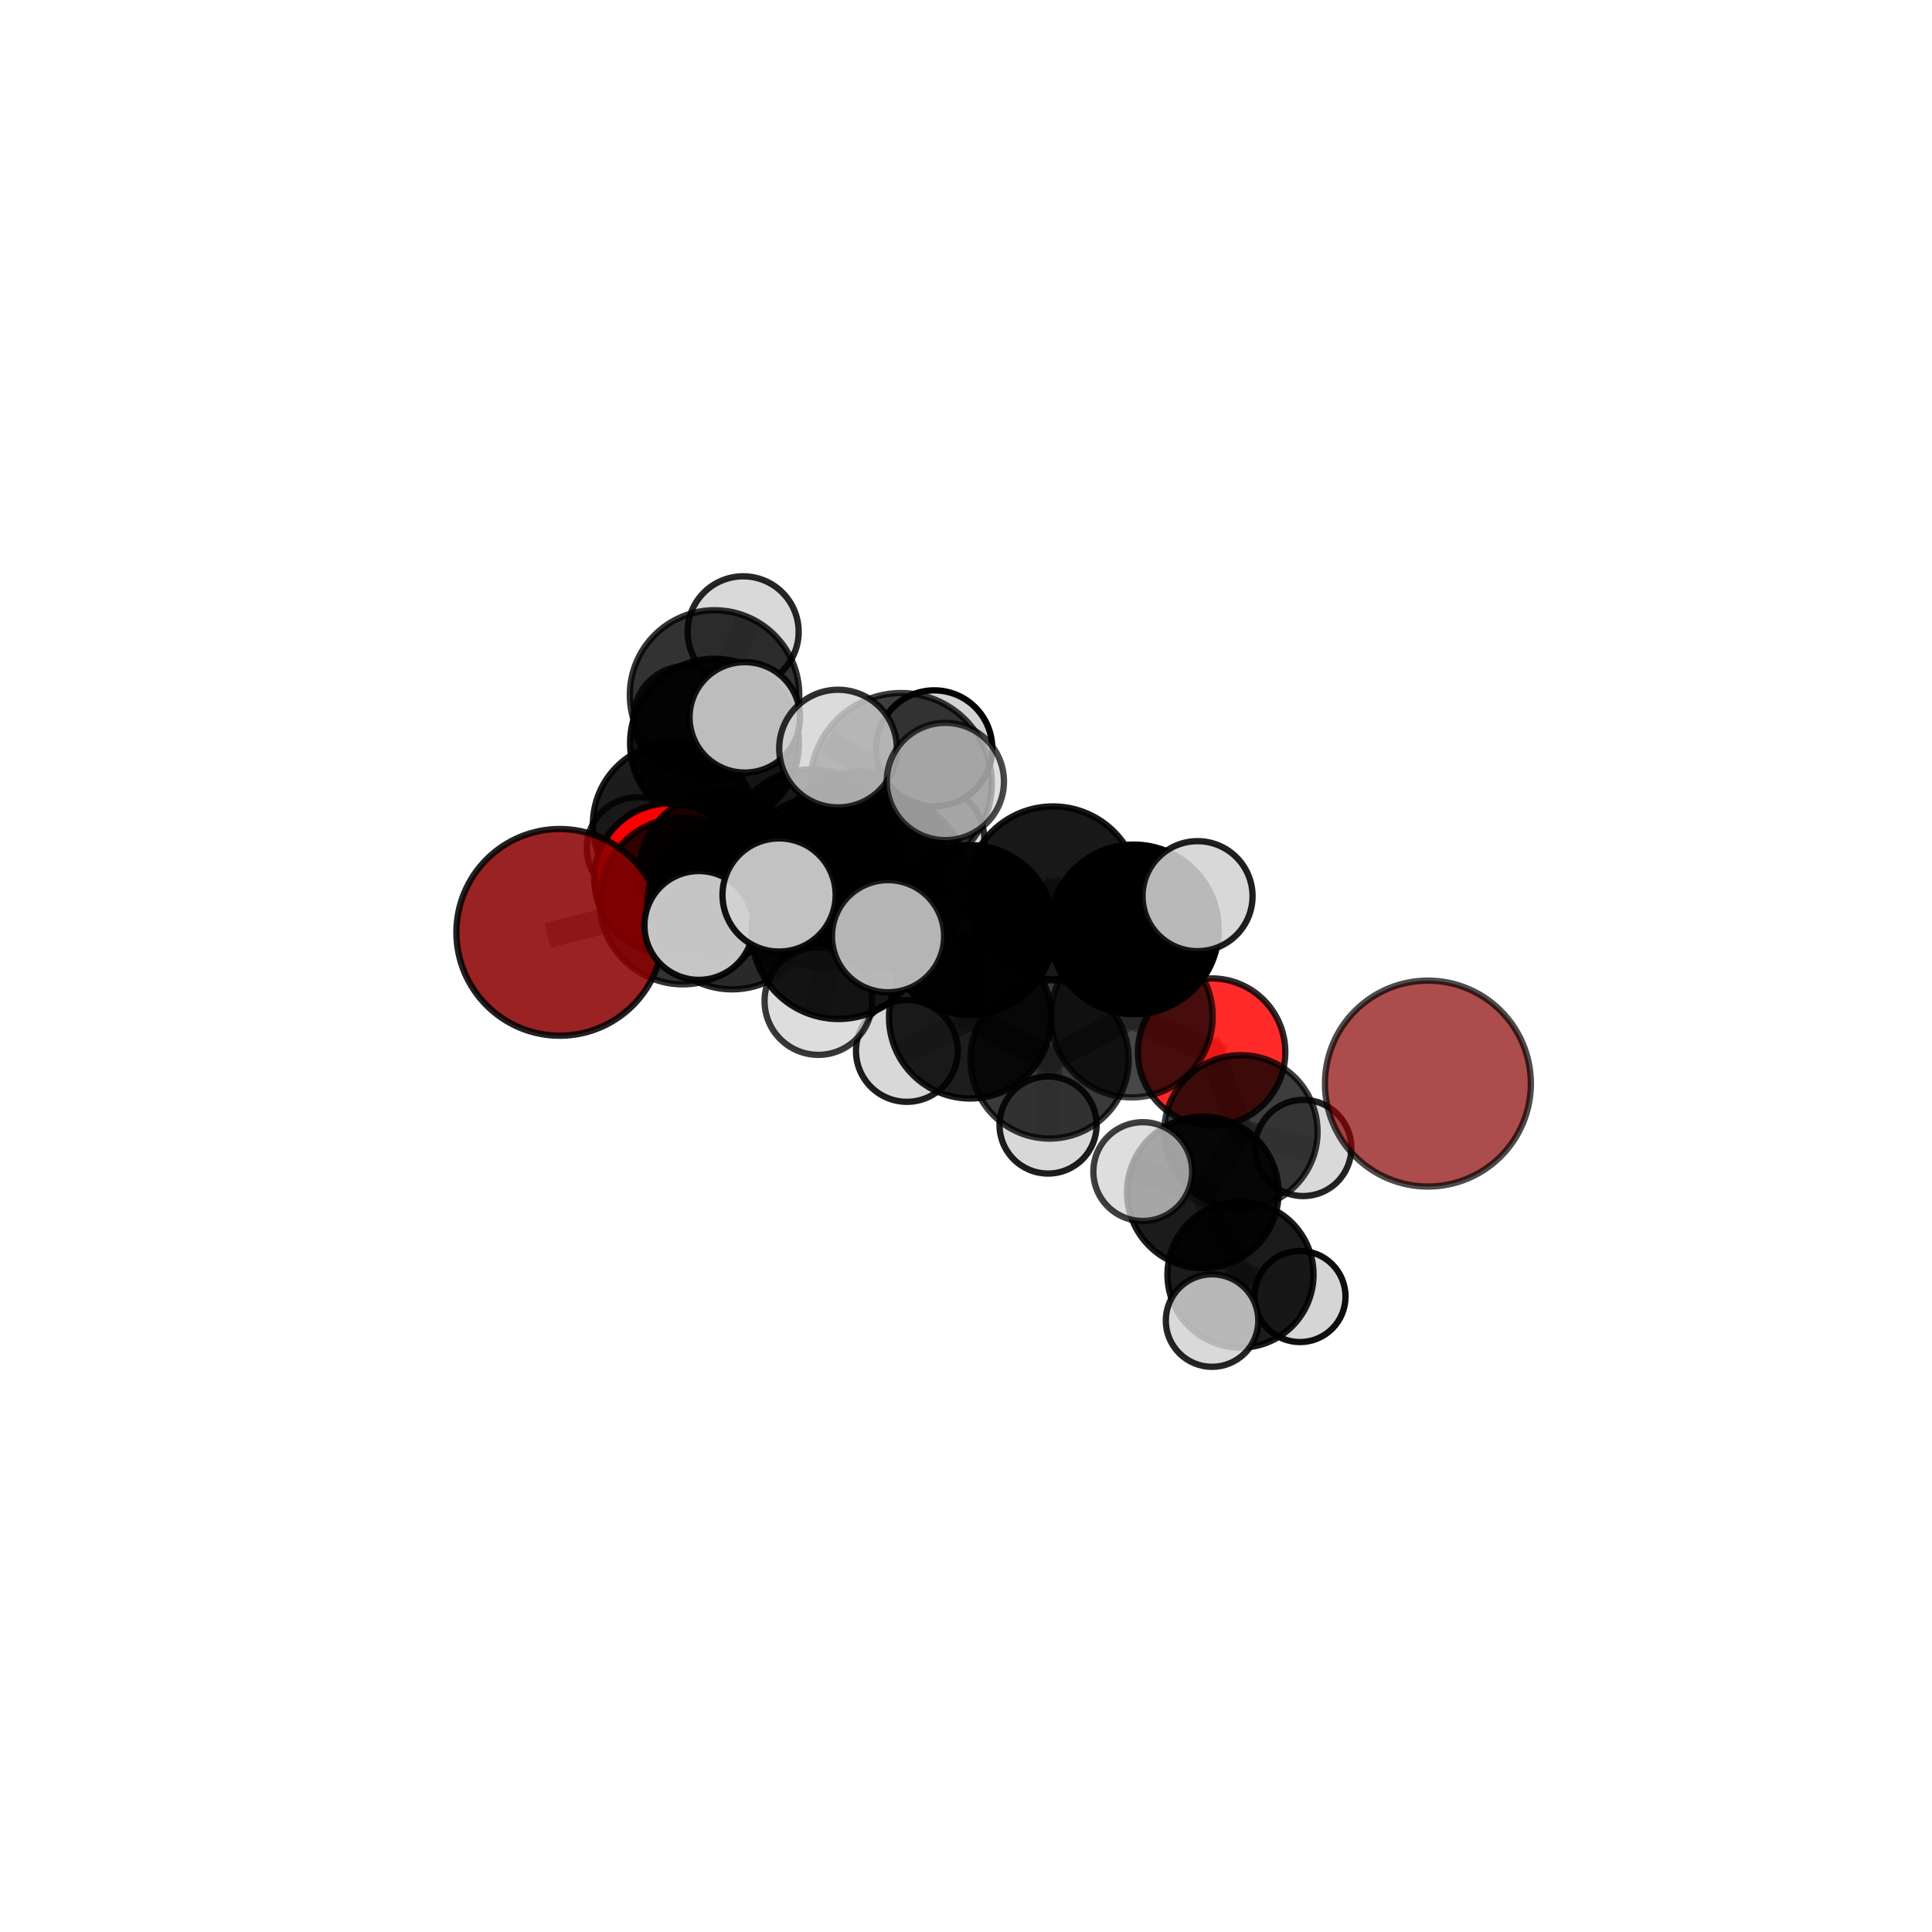 <?xml version="1.0" encoding="utf-8" standalone="no"?>
<!DOCTYPE svg PUBLIC "-//W3C//DTD SVG 1.1//EN"
  "http://www.w3.org/Graphics/SVG/1.1/DTD/svg11.dtd">
<svg xmlns:xlink="http://www.w3.org/1999/xlink" width="153pt" height="153pt" viewBox="0 0 153 153" xmlns="http://www.w3.org/2000/svg" version="1.1">
 <defs>
  <style type="text/css">*{stroke-linejoin: round; stroke-linecap: butt}</style>
 </defs>
 <g id="figure_1">
  <g id="patch_1">
   <path d="M 0 153 
L 153 153 
L 153 0 
L 0 0 
L 0 153 
z
" style="fill: none"/>
  </g>
  <g id="patch_2">
   <path d="M 7.2 145.8 
L 145.8 145.8 
L 145.8 7.2 
L 7.2 7.2 
L 7.2 145.8 
z
" style="fill: none"/>
  </g>
  <g id="axes_1">
   <g id="line2d_1">
    <path d="M 44.328 73.836 
L 54.067 71.356 
" clip-path="url(#p0f9c397f0a)" style="fill: none; stroke: #808080; stroke-opacity: 0.685; stroke-width: 2; stroke-linecap: square"/>
   </g>
   <g id="line2d_2">
    <path d="M 54.067 71.356 
L 57.123 69.251 
" clip-path="url(#p0f9c397f0a)" style="fill: none; stroke: #808080; stroke-opacity: 0.687; stroke-width: 2; stroke-linecap: square"/>
   </g>
   <g id="line2d_3">
    <path d="M 95.951 83.32 
L 89.626 80.495 
" clip-path="url(#p0f9c397f0a)" style="fill: none; stroke: #808080; stroke-opacity: 0.653; stroke-width: 2; stroke-linecap: square"/>
   </g>
   <g id="line2d_4">
    <path d="M 95.951 83.32 
L 98.271 89.632 
" clip-path="url(#p0f9c397f0a)" style="fill: none; stroke: #808080; stroke-opacity: 0.629; stroke-width: 2; stroke-linecap: square"/>
   </g>
   <g id="line2d_5">
    <path d="M 98.271 89.632 
L 95.256 94.428 
" clip-path="url(#p0f9c397f0a)" style="fill: none; stroke: #808080; stroke-opacity: 0.611; stroke-width: 2; stroke-linecap: square"/>
   </g>
   <g id="line2d_6">
    <path d="M 98.271 89.632 
L 103.206 90.911 
" clip-path="url(#p0f9c397f0a)" style="fill: none; stroke: #808080; stroke-opacity: 0.608; stroke-width: 2; stroke-linecap: square"/>
   </g>
   <g id="line2d_7">
    <path d="M 53.034 69.596 
L 57.123 69.251 
" clip-path="url(#p0f9c397f0a)" style="fill: none; stroke: #808080; stroke-opacity: 0.673; stroke-width: 2; stroke-linecap: square"/>
   </g>
   <g id="line2d_8">
    <path d="M 53.034 69.596 
L 53.411 65.286 
" clip-path="url(#p0f9c397f0a)" style="fill: none; stroke: #808080; stroke-opacity: 0.667; stroke-width: 2; stroke-linecap: square"/>
   </g>
   <g id="line2d_9">
    <path d="M 53.411 65.286 
L 56.585 58.857 
" clip-path="url(#p0f9c397f0a)" style="fill: none; stroke: #808080; stroke-opacity: 0.687; stroke-width: 2; stroke-linecap: square"/>
   </g>
   <g id="line2d_10">
    <path d="M 53.411 65.286 
L 50.491 67.158 
" clip-path="url(#p0f9c397f0a)" style="fill: none; stroke: #808080; stroke-opacity: 0.659; stroke-width: 2; stroke-linecap: square"/>
   </g>
   <g id="line2d_11">
    <path d="M 69.816 69.898 
L 76.763 73.649 
" clip-path="url(#p0f9c397f0a)" style="fill: none; stroke: #808080; stroke-opacity: 0.723; stroke-width: 2; stroke-linecap: square"/>
   </g>
   <g id="line2d_12">
    <path d="M 69.816 69.898 
L 65.139 69.84 
" clip-path="url(#p0f9c397f0a)" style="fill: none; stroke: #808080; stroke-opacity: 0.726; stroke-width: 2; stroke-linecap: square"/>
   </g>
   <g id="line2d_13">
    <path d="M 69.816 69.898 
L 71.359 62.065 
" clip-path="url(#p0f9c397f0a)" style="fill: none; stroke: #808080; stroke-opacity: 0.758; stroke-width: 2; stroke-linecap: square"/>
   </g>
   <g id="line2d_14">
    <path d="M 69.816 69.898 
L 66.401 73.817 
" clip-path="url(#p0f9c397f0a)" style="fill: none; stroke: #808080; stroke-opacity: 0.735; stroke-width: 2; stroke-linecap: square"/>
   </g>
   <g id="line2d_15">
    <path d="M 76.763 73.649 
L 83.388 70.705 
" clip-path="url(#p0f9c397f0a)" style="fill: none; stroke: #808080; stroke-opacity: 0.719; stroke-width: 2; stroke-linecap: square"/>
   </g>
   <g id="line2d_16">
    <path d="M 76.763 73.649 
L 76.83 80.567 
" clip-path="url(#p0f9c397f0a)" style="fill: none; stroke: #808080; stroke-opacity: 0.688; stroke-width: 2; stroke-linecap: square"/>
   </g>
   <g id="line2d_17">
    <path d="M 65.139 69.84 
L 57.977 71.64 
" clip-path="url(#p0f9c397f0a)" style="fill: none; stroke: #808080; stroke-opacity: 0.712; stroke-width: 2; stroke-linecap: square"/>
   </g>
   <g id="line2d_18">
    <path d="M 65.139 69.84 
L 68.123 67.807 
" clip-path="url(#p0f9c397f0a)" style="fill: none; stroke: #808080; stroke-opacity: 0.712; stroke-width: 2; stroke-linecap: square"/>
   </g>
   <g id="line2d_19">
    <path d="M 71.359 62.065 
L 66.365 59.281 
" clip-path="url(#p0f9c397f0a)" style="fill: none; stroke: #808080; stroke-opacity: 0.791; stroke-width: 2; stroke-linecap: square"/>
   </g>
   <g id="line2d_20">
    <path d="M 71.359 62.065 
L 74.865 61.888 
" clip-path="url(#p0f9c397f0a)" style="fill: none; stroke: #808080; stroke-opacity: 0.789; stroke-width: 2; stroke-linecap: square"/>
   </g>
   <g id="line2d_21">
    <path d="M 71.359 62.065 
L 73.985 59.265 
" clip-path="url(#p0f9c397f0a)" style="fill: none; stroke: #808080; stroke-opacity: 0.783; stroke-width: 2; stroke-linecap: square"/>
   </g>
   <g id="line2d_22">
    <path d="M 66.401 73.817 
L 61.698 70.876 
" clip-path="url(#p0f9c397f0a)" style="fill: none; stroke: #808080; stroke-opacity: 0.745; stroke-width: 2; stroke-linecap: square"/>
   </g>
   <g id="line2d_23">
    <path d="M 66.401 73.817 
L 64.807 79.277 
" clip-path="url(#p0f9c397f0a)" style="fill: none; stroke: #808080; stroke-opacity: 0.718; stroke-width: 2; stroke-linecap: square"/>
   </g>
   <g id="line2d_24">
    <path d="M 66.401 73.817 
L 70.326 74.141 
" clip-path="url(#p0f9c397f0a)" style="fill: none; stroke: #808080; stroke-opacity: 0.74; stroke-width: 2; stroke-linecap: square"/>
   </g>
   <g id="line2d_25">
    <path d="M 83.388 70.705 
L 89.797 73.599 
" clip-path="url(#p0f9c397f0a)" style="fill: none; stroke: #808080; stroke-opacity: 0.718; stroke-width: 2; stroke-linecap: square"/>
   </g>
   <g id="line2d_26">
    <path d="M 76.83 80.567 
L 83.116 83.9 
" clip-path="url(#p0f9c397f0a)" style="fill: none; stroke: #808080; stroke-opacity: 0.654; stroke-width: 2; stroke-linecap: square"/>
   </g>
   <g id="line2d_27">
    <path d="M 76.83 80.567 
L 71.819 83.225 
" clip-path="url(#p0f9c397f0a)" style="fill: none; stroke: #808080; stroke-opacity: 0.657; stroke-width: 2; stroke-linecap: square"/>
   </g>
   <g id="line2d_28">
    <path d="M 57.977 71.64 
L 54.067 71.356 
" clip-path="url(#p0f9c397f0a)" style="fill: none; stroke: #808080; stroke-opacity: 0.699; stroke-width: 2; stroke-linecap: square"/>
   </g>
   <g id="line2d_29">
    <path d="M 57.977 71.64 
L 55.346 73.288 
" clip-path="url(#p0f9c397f0a)" style="fill: none; stroke: #808080; stroke-opacity: 0.71; stroke-width: 2; stroke-linecap: square"/>
   </g>
   <g id="line2d_30">
    <path d="M 68.123 67.807 
L 64.2 67.53 
" clip-path="url(#p0f9c397f0a)" style="fill: none; stroke: #808080; stroke-opacity: 0.699; stroke-width: 2; stroke-linecap: square"/>
   </g>
   <g id="line2d_31">
    <path d="M 68.123 67.807 
L 73.646 66.491 
" clip-path="url(#p0f9c397f0a)" style="fill: none; stroke: #808080; stroke-opacity: 0.71; stroke-width: 2; stroke-linecap: square"/>
   </g>
   <g id="line2d_32">
    <path d="M 89.797 73.599 
L 89.626 80.495 
" clip-path="url(#p0f9c397f0a)" style="fill: none; stroke: #808080; stroke-opacity: 0.686; stroke-width: 2; stroke-linecap: square"/>
   </g>
   <g id="line2d_33">
    <path d="M 89.797 73.599 
L 94.837 70.969 
" clip-path="url(#p0f9c397f0a)" style="fill: none; stroke: #808080; stroke-opacity: 0.716; stroke-width: 2; stroke-linecap: square"/>
   </g>
   <g id="line2d_34">
    <path d="M 83.116 83.9 
L 89.626 80.495 
" clip-path="url(#p0f9c397f0a)" style="fill: none; stroke: #808080; stroke-opacity: 0.653; stroke-width: 2; stroke-linecap: square"/>
   </g>
   <g id="line2d_35">
    <path d="M 83.116 83.9 
L 82.999 89.093 
" clip-path="url(#p0f9c397f0a)" style="fill: none; stroke: #808080; stroke-opacity: 0.626; stroke-width: 2; stroke-linecap: square"/>
   </g>
   <g id="line2d_36">
    <path d="M 64.2 67.53 
L 57.123 69.251 
" clip-path="url(#p0f9c397f0a)" style="fill: none; stroke: #808080; stroke-opacity: 0.687; stroke-width: 2; stroke-linecap: square"/>
   </g>
   <g id="line2d_37">
    <path d="M 64.2 67.53 
L 66.646 66.195 
" clip-path="url(#p0f9c397f0a)" style="fill: none; stroke: #808080; stroke-opacity: 0.687; stroke-width: 2; stroke-linecap: square"/>
   </g>
   <g id="line2d_38">
    <path d="M 95.256 94.428 
L 98.237 100.94 
" clip-path="url(#p0f9c397f0a)" style="fill: none; stroke: #808080; stroke-opacity: 0.592; stroke-width: 2; stroke-linecap: square"/>
   </g>
   <g id="line2d_39">
    <path d="M 95.256 94.428 
L 90.498 92.782 
" clip-path="url(#p0f9c397f0a)" style="fill: none; stroke: #808080; stroke-opacity: 0.615; stroke-width: 2; stroke-linecap: square"/>
   </g>
   <g id="line2d_40">
    <path d="M 56.585 58.857 
L 56.586 55.036 
" clip-path="url(#p0f9c397f0a)" style="fill: none; stroke: #808080; stroke-opacity: 0.706; stroke-width: 2; stroke-linecap: square"/>
   </g>
   <g id="line2d_41">
    <path d="M 56.585 58.857 
L 58.981 56.81 
" clip-path="url(#p0f9c397f0a)" style="fill: none; stroke: #808080; stroke-opacity: 0.717; stroke-width: 2; stroke-linecap: square"/>
   </g>
   <g id="line2d_42">
    <path d="M 98.237 100.94 
L 95.987 104.579 
" clip-path="url(#p0f9c397f0a)" style="fill: none; stroke: #808080; stroke-opacity: 0.574; stroke-width: 2; stroke-linecap: square"/>
   </g>
   <g id="line2d_43">
    <path d="M 98.237 100.94 
L 102.948 102.674 
" clip-path="url(#p0f9c397f0a)" style="fill: none; stroke: #808080; stroke-opacity: 0.569; stroke-width: 2; stroke-linecap: square"/>
   </g>
   <g id="line2d_44">
    <path d="M 56.586 55.036 
L 58.852 50.035 
" clip-path="url(#p0f9c397f0a)" style="fill: none; stroke: #808080; stroke-opacity: 0.721; stroke-width: 2; stroke-linecap: square"/>
   </g>
   <g id="line2d_45">
    <path d="M 56.586 55.036 
L 54.357 56.922 
" clip-path="url(#p0f9c397f0a)" style="fill: none; stroke: #808080; stroke-opacity: 0.696; stroke-width: 2; stroke-linecap: square"/>
   </g>
   <g id="Path3DCollection_1">
    <path d="M 54.357 61.104 
C 55.466 61.104 56.53 60.663 57.314 59.879 
C 58.099 59.095 58.539 58.031 58.539 56.922 
C 58.539 55.813 58.099 54.749 57.314 53.964 
C 56.53 53.18 55.466 52.74 54.357 52.74 
C 53.248 52.74 52.184 53.18 51.4 53.964 
C 50.616 54.749 50.175 55.813 50.175 56.922 
C 50.175 58.031 50.616 59.095 51.4 59.879 
C 52.184 60.663 53.248 61.104 54.357 61.104 
z
" clip-path="url(#p0f9c397f0a)" style="fill: #d3d3d3; fill-opacity: 0.844; stroke: #000000; stroke-opacity: 0.844; stroke-width: 0.5"/>
    <path d="M 58.852 54.432 
C 60.018 54.432 61.136 53.969 61.961 53.144 
C 62.785 52.32 63.248 51.201 63.248 50.035 
C 63.248 48.869 62.785 47.751 61.961 46.926 
C 61.136 46.102 60.018 45.639 58.852 45.639 
C 57.686 45.639 56.567 46.102 55.743 46.926 
C 54.918 47.751 54.455 48.869 54.455 50.035 
C 54.455 51.201 54.918 52.32 55.743 53.144 
C 56.567 53.969 57.686 54.432 58.852 54.432 
z
" clip-path="url(#p0f9c397f0a)" style="fill: #d3d3d3; fill-opacity: 0.848; stroke: #000000; stroke-opacity: 0.848; stroke-width: 0.5"/>
    <path d="M 56.586 61.745 
C 58.365 61.745 60.072 61.038 61.33 59.78 
C 62.588 58.522 63.295 56.815 63.295 55.036 
C 63.295 53.256 62.588 51.549 61.33 50.291 
C 60.072 49.033 58.365 48.326 56.586 48.326 
C 54.807 48.326 53.1 49.033 51.842 50.291 
C 50.584 51.549 49.877 53.256 49.877 55.036 
C 49.877 56.815 50.584 58.522 51.842 59.78 
C 53.1 61.038 54.807 61.745 56.586 61.745 
z
" clip-path="url(#p0f9c397f0a)" style="fill-opacity: 0.803; stroke: #000000; stroke-opacity: 0.803; stroke-width: 0.5"/>
    <path d="M 50.491 71.18 
C 51.558 71.18 52.581 70.757 53.336 70.002 
C 54.09 69.248 54.514 68.224 54.514 67.158 
C 54.514 66.091 54.09 65.067 53.336 64.313 
C 52.581 63.558 51.558 63.135 50.491 63.135 
C 49.424 63.135 48.401 63.558 47.646 64.313 
C 46.892 65.067 46.468 66.091 46.468 67.158 
C 46.468 68.224 46.892 69.248 47.646 70.002 
C 48.401 70.757 49.424 71.18 50.491 71.18 
z
" clip-path="url(#p0f9c397f0a)" style="fill: #d3d3d3; fill-opacity: 0.829; stroke: #000000; stroke-opacity: 0.829; stroke-width: 0.5"/>
    <path d="M 56.585 65.543 
C 58.358 65.543 60.059 64.839 61.313 63.585 
C 62.567 62.331 63.271 60.63 63.271 58.857 
C 63.271 57.084 62.567 55.383 61.313 54.129 
C 60.059 52.875 58.358 52.17 56.585 52.17 
C 54.812 52.17 53.111 52.875 51.857 54.129 
C 50.603 55.383 49.899 57.084 49.899 58.857 
C 49.899 60.63 50.603 62.331 51.857 63.585 
C 53.111 64.839 54.812 65.543 56.585 65.543 
z
" clip-path="url(#p0f9c397f0a)" style="fill-opacity: 0.919; stroke: #000000; stroke-opacity: 0.919; stroke-width: 0.5"/>
    <path d="M 53.411 71.745 
C 55.124 71.745 56.767 71.065 57.978 69.853 
C 59.19 68.642 59.87 66.999 59.87 65.286 
C 59.87 63.573 59.19 61.93 57.978 60.718 
C 56.767 59.507 55.124 58.826 53.411 58.826 
C 51.698 58.826 50.055 59.507 48.843 60.718 
C 47.632 61.93 46.951 63.573 46.951 65.286 
C 46.951 66.999 47.632 68.642 48.843 69.853 
C 50.055 71.065 51.698 71.745 53.411 71.745 
z
" clip-path="url(#p0f9c397f0a)" style="fill-opacity: 0.888; stroke: #000000; stroke-opacity: 0.888; stroke-width: 0.5"/>
    <path d="M 58.981 61.183 
C 60.141 61.183 61.253 60.723 62.073 59.902 
C 62.893 59.082 63.354 57.97 63.354 56.81 
C 63.354 55.65 62.893 54.538 62.073 53.717 
C 61.253 52.897 60.141 52.437 58.981 52.437 
C 57.821 52.437 56.708 52.897 55.888 53.717 
C 55.068 54.538 54.607 55.65 54.607 56.81 
C 54.607 57.97 55.068 59.082 55.888 59.902 
C 56.708 60.723 57.821 61.183 58.981 61.183 
z
" clip-path="url(#p0f9c397f0a)" style="fill: #d3d3d3; fill-opacity: 0.895; stroke: #000000; stroke-opacity: 0.895; stroke-width: 0.5"/>
    <path d="M 53.034 75.57 
C 54.618 75.57 56.137 74.941 57.258 73.82 
C 58.378 72.7 59.007 71.181 59.007 69.596 
C 59.007 68.012 58.378 66.492 57.258 65.372 
C 56.137 64.252 54.618 63.623 53.034 63.623 
C 51.449 63.623 49.93 64.252 48.809 65.372 
C 47.689 66.492 47.06 68.012 47.06 69.596 
C 47.06 71.181 47.689 72.7 48.809 73.82 
C 49.93 74.941 51.449 75.57 53.034 75.57 
z
" clip-path="url(#p0f9c397f0a)" style="fill: #ff0000; fill-opacity: 0.977; stroke: #000000; stroke-opacity: 0.977; stroke-width: 0.5"/>
    <path d="M 66.646 70.375 
C 67.755 70.375 68.818 69.935 69.602 69.151 
C 70.386 68.367 70.826 67.304 70.826 66.195 
C 70.826 65.087 70.386 64.023 69.602 63.239 
C 68.818 62.455 67.755 62.015 66.646 62.015 
C 65.537 62.015 64.474 62.455 63.69 63.239 
C 62.906 64.023 62.466 65.087 62.466 66.195 
C 62.466 67.304 62.906 68.367 63.69 69.151 
C 64.474 69.935 65.537 70.375 66.646 70.375 
z
" clip-path="url(#p0f9c397f0a)" style="fill: #d3d3d3; fill-opacity: 0.918; stroke: #000000; stroke-opacity: 0.918; stroke-width: 0.5"/>
    <path d="M 64.2 74.127 
C 65.95 74.127 67.628 73.432 68.865 72.195 
C 70.102 70.957 70.798 69.279 70.798 67.53 
C 70.798 65.78 70.102 64.102 68.865 62.865 
C 67.628 61.627 65.95 60.932 64.2 60.932 
C 62.451 60.932 60.772 61.627 59.535 62.865 
C 58.298 64.102 57.603 65.78 57.603 67.53 
C 57.603 69.279 58.298 70.957 59.535 72.195 
C 60.772 73.432 62.451 74.127 64.2 74.127 
z
" clip-path="url(#p0f9c397f0a)" style="fill-opacity: 0.91; stroke: #000000; stroke-opacity: 0.91; stroke-width: 0.5"/>
    <path d="M 57.123 75.792 
C 58.858 75.792 60.522 75.103 61.748 73.876 
C 62.975 72.65 63.664 70.986 63.664 69.251 
C 63.664 67.517 62.975 65.853 61.748 64.626 
C 60.522 63.4 58.858 62.71 57.123 62.71 
C 55.389 62.71 53.725 63.4 52.498 64.626 
C 51.272 65.853 50.583 67.517 50.583 69.251 
C 50.583 70.986 51.272 72.65 52.498 73.876 
C 53.725 75.103 55.389 75.792 57.123 75.792 
z
" clip-path="url(#p0f9c397f0a)" style="fill-opacity: 0.884; stroke: #000000; stroke-opacity: 0.884; stroke-width: 0.5"/>
    <path d="M 73.646 70.8 
C 74.789 70.8 75.885 70.346 76.693 69.538 
C 77.501 68.73 77.955 67.634 77.955 66.491 
C 77.955 65.349 77.501 64.253 76.693 63.444 
C 75.885 62.636 74.789 62.182 73.646 62.182 
C 72.503 62.182 71.407 62.636 70.599 63.444 
C 69.791 64.253 69.337 65.349 69.337 66.491 
C 69.337 67.634 69.791 68.73 70.599 69.538 
C 71.407 70.346 72.503 70.8 73.646 70.8 
z
" clip-path="url(#p0f9c397f0a)" style="fill: #d3d3d3; fill-opacity: 0.832; stroke: #000000; stroke-opacity: 0.832; stroke-width: 0.5"/>
    <path d="M 68.123 74.514 
C 69.902 74.514 71.608 73.808 72.866 72.55 
C 74.123 71.292 74.83 69.586 74.83 67.807 
C 74.83 66.028 74.123 64.322 72.866 63.064 
C 71.608 61.806 69.902 61.099 68.123 61.099 
C 66.344 61.099 64.637 61.806 63.38 63.064 
C 62.122 64.322 61.415 66.028 61.415 67.807 
C 61.415 69.586 62.122 71.292 63.38 72.55 
C 64.637 73.808 66.344 74.514 68.123 74.514 
z
" clip-path="url(#p0f9c397f0a)" style="fill-opacity: 0.884; stroke: #000000; stroke-opacity: 0.884; stroke-width: 0.5"/>
    <path d="M 54.067 77.953 
C 55.817 77.953 57.495 77.258 58.732 76.021 
C 59.968 74.784 60.664 73.106 60.664 71.356 
C 60.664 69.607 59.968 67.929 58.732 66.692 
C 57.495 65.455 55.817 64.76 54.067 64.76 
C 52.318 64.76 50.64 65.455 49.403 66.692 
C 48.166 67.929 47.471 69.607 47.471 71.356 
C 47.471 73.106 48.166 74.784 49.403 76.021 
C 50.64 77.258 52.318 77.953 54.067 77.953 
z
" clip-path="url(#p0f9c397f0a)" style="fill-opacity: 0.804; stroke: #000000; stroke-opacity: 0.804; stroke-width: 0.5"/>
    <path d="M 44.328 82.021 
C 46.499 82.021 48.581 81.159 50.116 79.624 
C 51.65 78.089 52.513 76.007 52.513 73.836 
C 52.513 71.666 51.65 69.584 50.116 68.049 
C 48.581 66.514 46.499 65.651 44.328 65.651 
C 42.157 65.651 40.075 66.514 38.54 68.049 
C 37.005 69.584 36.143 71.666 36.143 73.836 
C 36.143 76.007 37.005 78.089 38.54 79.624 
C 40.075 81.159 42.157 82.021 44.328 82.021 
z
" clip-path="url(#p0f9c397f0a)" style="fill: #8b0000; fill-opacity: 0.864; stroke: #000000; stroke-opacity: 0.864; stroke-width: 0.5"/>
    <path d="M 82.999 92.938 
C 84.019 92.938 84.996 92.532 85.717 91.812 
C 86.438 91.091 86.843 90.113 86.843 89.093 
C 86.843 88.074 86.438 87.096 85.717 86.375 
C 84.996 85.654 84.019 85.249 82.999 85.249 
C 81.98 85.249 81.002 85.654 80.281 86.375 
C 79.56 87.096 79.155 88.074 79.155 89.093 
C 79.155 90.113 79.56 91.091 80.281 91.812 
C 81.002 92.532 81.98 92.938 82.999 92.938 
z
" clip-path="url(#p0f9c397f0a)" style="fill: #d3d3d3; fill-opacity: 0.885; stroke: #000000; stroke-opacity: 0.885; stroke-width: 0.5"/>
    <path d="M 103.206 94.72 
C 104.217 94.72 105.186 94.319 105.9 93.605 
C 106.615 92.89 107.016 91.921 107.016 90.911 
C 107.016 89.901 106.615 88.932 105.9 88.217 
C 105.186 87.503 104.217 87.101 103.206 87.101 
C 102.196 87.101 101.227 87.503 100.513 88.217 
C 99.798 88.932 99.397 89.901 99.397 90.911 
C 99.397 91.921 99.798 92.89 100.513 93.605 
C 101.227 94.319 102.196 94.72 103.206 94.72 
z
" clip-path="url(#p0f9c397f0a)" style="fill: #d3d3d3; fill-opacity: 0.863; stroke: #000000; stroke-opacity: 0.863; stroke-width: 0.5"/>
    <path d="M 95.951 89.157 
C 97.499 89.157 98.984 88.542 100.079 87.447 
C 101.173 86.353 101.788 84.868 101.788 83.32 
C 101.788 81.772 101.173 80.287 100.079 79.192 
C 98.984 78.098 97.499 77.483 95.951 77.483 
C 94.403 77.483 92.919 78.098 91.824 79.192 
C 90.73 80.287 90.114 81.772 90.114 83.32 
C 90.114 84.868 90.73 86.353 91.824 87.447 
C 92.919 88.542 94.403 89.157 95.951 89.157 
z
" clip-path="url(#p0f9c397f0a)" style="fill: #ff0000; fill-opacity: 0.83; stroke: #000000; stroke-opacity: 0.83; stroke-width: 0.5"/>
    <path d="M 65.139 76.605 
C 66.933 76.605 68.654 75.892 69.922 74.624 
C 71.191 73.355 71.904 71.634 71.904 69.84 
C 71.904 68.046 71.191 66.326 69.922 65.057 
C 68.654 63.789 66.933 63.076 65.139 63.076 
C 63.345 63.076 61.624 63.789 60.356 65.057 
C 59.087 66.326 58.374 68.046 58.374 69.84 
C 58.374 71.634 59.087 73.355 60.356 74.624 
C 61.624 75.892 63.345 76.605 65.139 76.605 
z
" clip-path="url(#p0f9c397f0a)" style="fill-opacity: 0.853; stroke: #000000; stroke-opacity: 0.853; stroke-width: 0.5"/>
    <path d="M 83.116 90.167 
C 84.778 90.167 86.372 89.507 87.547 88.332 
C 88.723 87.157 89.383 85.562 89.383 83.9 
C 89.383 82.238 88.723 80.644 87.547 79.469 
C 86.372 78.294 84.778 77.633 83.116 77.633 
C 81.454 77.633 79.86 78.294 78.685 79.469 
C 77.509 80.644 76.849 82.238 76.849 83.9 
C 76.849 85.562 77.509 87.157 78.685 88.332 
C 79.86 89.507 81.454 90.167 83.116 90.167 
z
" clip-path="url(#p0f9c397f0a)" style="fill-opacity: 0.77; stroke: #000000; stroke-opacity: 0.77; stroke-width: 0.5"/>
    <path d="M 57.977 78.348 
C 59.756 78.348 61.463 77.641 62.72 76.383 
C 63.978 75.125 64.685 73.419 64.685 71.64 
C 64.685 69.861 63.978 68.155 62.72 66.897 
C 61.463 65.639 59.756 64.932 57.977 64.932 
C 56.199 64.932 54.492 65.639 53.234 66.897 
C 51.977 68.155 51.27 69.861 51.27 71.64 
C 51.27 73.419 51.977 75.125 53.234 76.383 
C 54.492 77.641 56.199 78.348 57.977 78.348 
z
" clip-path="url(#p0f9c397f0a)" style="fill-opacity: 0.838; stroke: #000000; stroke-opacity: 0.838; stroke-width: 0.5"/>
    <path d="M 98.271 95.703 
C 99.881 95.703 101.425 95.064 102.564 93.925 
C 103.702 92.787 104.342 91.242 104.342 89.632 
C 104.342 88.022 103.702 86.478 102.564 85.339 
C 101.425 84.201 99.881 83.561 98.271 83.561 
C 96.661 83.561 95.116 84.201 93.978 85.339 
C 92.839 86.478 92.2 88.022 92.2 89.632 
C 92.2 91.242 92.839 92.787 93.978 93.925 
C 95.116 95.064 96.661 95.703 98.271 95.703 
z
" clip-path="url(#p0f9c397f0a)" style="fill-opacity: 0.758; stroke: #000000; stroke-opacity: 0.758; stroke-width: 0.5"/>
    <path d="M 71.819 87.256 
C 72.888 87.256 73.913 86.831 74.669 86.075 
C 75.425 85.319 75.849 84.294 75.849 83.225 
C 75.849 82.156 75.425 81.131 74.669 80.375 
C 73.913 79.619 72.888 79.195 71.819 79.195 
C 70.75 79.195 69.725 79.619 68.969 80.375 
C 68.213 81.131 67.788 82.156 67.788 83.225 
C 67.788 84.294 68.213 85.319 68.969 86.075 
C 69.725 86.831 70.75 87.256 71.819 87.256 
z
" clip-path="url(#p0f9c397f0a)" style="fill: #d3d3d3; fill-opacity: 0.88; stroke: #000000; stroke-opacity: 0.88; stroke-width: 0.5"/>
    <path d="M 89.626 86.907 
C 91.327 86.907 92.958 86.231 94.16 85.029 
C 95.363 83.826 96.038 82.195 96.038 80.495 
C 96.038 78.794 95.363 77.163 94.16 75.96 
C 92.958 74.758 91.327 74.082 89.626 74.082 
C 87.926 74.082 86.295 74.758 85.092 75.96 
C 83.89 77.163 83.214 78.794 83.214 80.495 
C 83.214 82.195 83.89 83.826 85.092 85.029 
C 86.295 86.231 87.926 86.907 89.626 86.907 
z
" clip-path="url(#p0f9c397f0a)" style="fill-opacity: 0.722; stroke: #000000; stroke-opacity: 0.722; stroke-width: 0.5"/>
    <path d="M 76.83 86.993 
C 78.534 86.993 80.169 86.316 81.374 85.111 
C 82.579 83.906 83.256 82.272 83.256 80.567 
C 83.256 78.863 82.579 77.229 81.374 76.023 
C 80.169 74.818 78.534 74.141 76.83 74.141 
C 75.126 74.141 73.491 74.818 72.286 76.023 
C 71.081 77.229 70.404 78.863 70.404 80.567 
C 70.404 82.272 71.081 83.906 72.286 85.111 
C 73.491 86.316 75.126 86.993 76.83 86.993 
z
" clip-path="url(#p0f9c397f0a)" style="fill-opacity: 0.885; stroke: #000000; stroke-opacity: 0.885; stroke-width: 0.5"/>
    <path d="M 89.797 80.312 
C 91.578 80.312 93.285 79.605 94.544 78.346 
C 95.803 77.087 96.511 75.379 96.511 73.599 
C 96.511 71.819 95.803 70.111 94.544 68.852 
C 93.285 67.593 91.578 66.886 89.797 66.886 
C 88.017 66.886 86.309 67.593 85.051 68.852 
C 83.792 70.111 83.084 71.819 83.084 73.599 
C 83.084 75.379 83.792 77.087 85.051 78.346 
C 86.309 79.605 88.017 80.312 89.797 80.312 
z
" clip-path="url(#p0f9c397f0a)" style="stroke: #000000; stroke-width: 0.5"/>
    <path d="M 73.985 63.86 
C 75.203 63.86 76.372 63.376 77.233 62.514 
C 78.095 61.653 78.579 60.484 78.579 59.265 
C 78.579 58.047 78.095 56.878 77.233 56.017 
C 76.372 55.155 75.203 54.671 73.985 54.671 
C 72.766 54.671 71.597 55.155 70.736 56.017 
C 69.874 56.878 69.39 58.047 69.39 59.265 
C 69.39 60.484 69.874 61.653 70.736 62.514 
C 71.597 63.376 72.766 63.86 73.985 63.86 
z
" clip-path="url(#p0f9c397f0a)" style="fill: #d3d3d3; fill-opacity: 0.995; stroke: #000000; stroke-opacity: 0.995; stroke-width: 0.5"/>
    <path d="M 76.763 80.374 
C 78.547 80.374 80.257 79.665 81.519 78.404 
C 82.78 77.143 83.488 75.432 83.488 73.649 
C 83.488 71.865 82.78 70.154 81.519 68.893 
C 80.257 67.632 78.547 66.923 76.763 66.923 
C 74.979 66.923 73.269 67.632 72.007 68.893 
C 70.746 70.154 70.038 71.865 70.038 73.649 
C 70.038 75.432 70.746 77.143 72.007 78.404 
C 73.269 79.665 74.979 80.374 76.763 80.374 
z
" clip-path="url(#p0f9c397f0a)" style="fill-opacity: 0.98; stroke: #000000; stroke-opacity: 0.98; stroke-width: 0.5"/>
    <path d="M 102.948 106.282 
C 103.905 106.282 104.822 105.902 105.499 105.225 
C 106.176 104.548 106.556 103.63 106.556 102.674 
C 106.556 101.717 106.176 100.799 105.499 100.122 
C 104.822 99.445 103.905 99.065 102.948 99.065 
C 101.991 99.065 101.073 99.445 100.396 100.122 
C 99.719 100.799 99.339 101.717 99.339 102.674 
C 99.339 103.63 99.719 104.548 100.396 105.225 
C 101.073 105.902 101.991 106.282 102.948 106.282 
z
" clip-path="url(#p0f9c397f0a)" style="fill: #d3d3d3; fill-opacity: 0.944; stroke: #000000; stroke-opacity: 0.944; stroke-width: 0.5"/>
    <path d="M 94.837 75.325 
C 95.992 75.325 97.1 74.866 97.917 74.049 
C 98.734 73.232 99.193 72.124 99.193 70.969 
C 99.193 69.814 98.734 68.706 97.917 67.889 
C 97.1 67.072 95.992 66.613 94.837 66.613 
C 93.682 66.613 92.574 67.072 91.757 67.889 
C 90.94 68.706 90.481 69.814 90.481 70.969 
C 90.481 72.124 90.94 73.232 91.757 74.049 
C 92.574 74.866 93.682 75.325 94.837 75.325 
z
" clip-path="url(#p0f9c397f0a)" style="fill: #d3d3d3; fill-opacity: 0.877; stroke: #000000; stroke-opacity: 0.877; stroke-width: 0.5"/>
    <path d="M 55.346 77.598 
C 56.489 77.598 57.585 77.144 58.393 76.336 
C 59.201 75.528 59.655 74.431 59.655 73.288 
C 59.655 72.146 59.201 71.049 58.393 70.241 
C 57.585 69.433 56.489 68.979 55.346 68.979 
C 54.203 68.979 53.107 69.433 52.299 70.241 
C 51.49 71.049 51.036 72.146 51.036 73.288 
C 51.036 74.431 51.49 75.528 52.299 76.336 
C 53.107 77.144 54.203 77.598 55.346 77.598 
z
" clip-path="url(#p0f9c397f0a)" style="fill: #d3d3d3; fill-opacity: 0.931; stroke: #000000; stroke-opacity: 0.931; stroke-width: 0.5"/>
    <path d="M 83.388 77.548 
C 85.203 77.548 86.943 76.827 88.226 75.543 
C 89.509 74.26 90.23 72.52 90.23 70.705 
C 90.23 68.89 89.509 67.15 88.226 65.867 
C 86.943 64.583 85.203 63.863 83.388 63.863 
C 81.573 63.863 79.833 64.583 78.549 65.867 
C 77.266 67.15 76.545 68.89 76.545 70.705 
C 76.545 72.52 77.266 74.26 78.549 75.543 
C 79.833 76.827 81.573 77.548 83.388 77.548 
z
" clip-path="url(#p0f9c397f0a)" style="fill-opacity: 0.906; stroke: #000000; stroke-opacity: 0.906; stroke-width: 0.5"/>
    <path d="M 95.256 100.428 
C 96.847 100.428 98.373 99.796 99.498 98.67 
C 100.623 97.545 101.256 96.019 101.256 94.428 
C 101.256 92.836 100.623 91.31 99.498 90.185 
C 98.373 89.06 96.847 88.428 95.256 88.428 
C 93.664 88.428 92.138 89.06 91.013 90.185 
C 89.888 91.31 89.255 92.836 89.255 94.428 
C 89.255 96.019 89.888 97.545 91.013 98.67 
C 92.138 99.796 93.664 100.428 95.256 100.428 
z
" clip-path="url(#p0f9c397f0a)" style="fill-opacity: 0.892; stroke: #000000; stroke-opacity: 0.892; stroke-width: 0.5"/>
    <path d="M 69.816 76.786 
C 71.643 76.786 73.396 76.06 74.687 74.769 
C 75.979 73.477 76.705 71.725 76.705 69.898 
C 76.705 68.071 75.979 66.319 74.687 65.027 
C 73.396 63.735 71.643 63.009 69.816 63.009 
C 67.99 63.009 66.237 63.735 64.946 65.027 
C 63.654 66.319 62.928 68.071 62.928 69.898 
C 62.928 71.725 63.654 73.477 64.946 74.769 
C 66.237 76.06 67.99 76.786 69.816 76.786 
z
" clip-path="url(#p0f9c397f0a)" style="fill-opacity: 0.811; stroke: #000000; stroke-opacity: 0.811; stroke-width: 0.5"/>
    <path d="M 98.237 106.724 
C 99.771 106.724 101.242 106.114 102.327 105.03 
C 103.412 103.945 104.021 102.474 104.021 100.94 
C 104.021 99.406 103.412 97.935 102.327 96.85 
C 101.242 95.765 99.771 95.156 98.237 95.156 
C 96.703 95.156 95.232 95.765 94.147 96.85 
C 93.062 97.935 92.453 99.406 92.453 100.94 
C 92.453 102.474 93.062 103.945 94.147 105.03 
C 95.232 106.114 96.703 106.724 98.237 106.724 
z
" clip-path="url(#p0f9c397f0a)" style="fill-opacity: 0.892; stroke: #000000; stroke-opacity: 0.892; stroke-width: 0.5"/>
    <path d="M 90.498 96.693 
C 91.535 96.693 92.53 96.281 93.264 95.548 
C 93.997 94.814 94.41 93.819 94.41 92.782 
C 94.41 91.744 93.997 90.749 93.264 90.016 
C 92.53 89.282 91.535 88.87 90.498 88.87 
C 89.46 88.87 88.465 89.282 87.732 90.016 
C 86.998 90.749 86.586 91.744 86.586 92.782 
C 86.586 93.819 86.998 94.814 87.732 95.548 
C 88.465 96.281 89.46 96.693 90.498 96.693 
z
" clip-path="url(#p0f9c397f0a)" style="fill: #d3d3d3; fill-opacity: 0.752; stroke: #000000; stroke-opacity: 0.752; stroke-width: 0.5"/>
    <path d="M 71.359 69.248 
C 73.264 69.248 75.091 68.491 76.438 67.144 
C 77.785 65.797 78.542 63.97 78.542 62.065 
C 78.542 60.161 77.785 58.334 76.438 56.987 
C 75.091 55.64 73.264 54.883 71.359 54.883 
C 69.455 54.883 67.628 55.64 66.281 56.987 
C 64.934 58.334 64.177 60.161 64.177 62.065 
C 64.177 63.97 64.934 65.797 66.281 67.144 
C 67.628 68.491 69.455 69.248 71.359 69.248 
z
" clip-path="url(#p0f9c397f0a)" style="fill-opacity: 0.761; stroke: #000000; stroke-opacity: 0.761; stroke-width: 0.5"/>
    <path d="M 66.365 63.939 
C 67.601 63.939 68.786 63.449 69.659 62.575 
C 70.533 61.701 71.024 60.517 71.024 59.281 
C 71.024 58.046 70.533 56.861 69.659 55.987 
C 68.786 55.114 67.601 54.623 66.365 54.623 
C 65.13 54.623 63.945 55.114 63.071 55.987 
C 62.198 56.861 61.707 58.046 61.707 59.281 
C 61.707 60.517 62.198 61.701 63.071 62.575 
C 63.945 63.449 65.13 63.939 66.365 63.939 
z
" clip-path="url(#p0f9c397f0a)" style="fill: #d3d3d3; fill-opacity: 0.809; stroke: #000000; stroke-opacity: 0.809; stroke-width: 0.5"/>
    <path d="M 95.987 108.243 
C 96.958 108.243 97.89 107.857 98.577 107.17 
C 99.264 106.483 99.65 105.551 99.65 104.579 
C 99.65 103.607 99.264 102.675 98.577 101.988 
C 97.89 101.301 96.958 100.915 95.987 100.915 
C 95.015 100.915 94.083 101.301 93.396 101.988 
C 92.709 102.675 92.323 103.607 92.323 104.579 
C 92.323 105.551 92.709 106.483 93.396 107.17 
C 94.083 107.857 95.015 108.243 95.987 108.243 
z
" clip-path="url(#p0f9c397f0a)" style="fill: #d3d3d3; fill-opacity: 0.854; stroke: #000000; stroke-opacity: 0.854; stroke-width: 0.5"/>
    <path d="M 64.807 83.537 
C 65.937 83.537 67.02 83.088 67.819 82.289 
C 68.618 81.49 69.067 80.407 69.067 79.277 
C 69.067 78.147 68.618 77.063 67.819 76.264 
C 67.02 75.466 65.937 75.017 64.807 75.017 
C 63.677 75.017 62.593 75.466 61.795 76.264 
C 60.996 77.063 60.547 78.147 60.547 79.277 
C 60.547 80.407 60.996 81.49 61.795 82.289 
C 62.593 83.088 63.677 83.537 64.807 83.537 
z
" clip-path="url(#p0f9c397f0a)" style="fill: #d3d3d3; fill-opacity: 0.779; stroke: #000000; stroke-opacity: 0.779; stroke-width: 0.5"/>
    <path d="M 66.401 80.698 
C 68.226 80.698 69.977 79.973 71.267 78.683 
C 72.557 77.393 73.282 75.642 73.282 73.817 
C 73.282 71.992 72.557 70.242 71.267 68.952 
C 69.977 67.661 68.226 66.936 66.401 66.936 
C 64.576 66.936 62.826 67.661 61.536 68.952 
C 60.245 70.242 59.52 71.992 59.52 73.817 
C 59.52 75.642 60.245 77.393 61.536 78.683 
C 62.826 79.973 64.576 80.698 66.401 80.698 
z
" clip-path="url(#p0f9c397f0a)" style="fill-opacity: 0.911; stroke: #000000; stroke-opacity: 0.911; stroke-width: 0.5"/>
    <path d="M 74.865 66.532 
C 76.096 66.532 77.277 66.042 78.148 65.172 
C 79.019 64.301 79.508 63.12 79.508 61.888 
C 79.508 60.657 79.019 59.476 78.148 58.605 
C 77.277 57.734 76.096 57.245 74.865 57.245 
C 73.634 57.245 72.452 57.734 71.582 58.605 
C 70.711 59.476 70.222 60.657 70.222 61.888 
C 70.222 63.12 70.711 64.301 71.582 65.172 
C 72.452 66.042 73.634 66.532 74.865 66.532 
z
" clip-path="url(#p0f9c397f0a)" style="fill: #d3d3d3; fill-opacity: 0.714; stroke: #000000; stroke-opacity: 0.714; stroke-width: 0.5"/>
    <path d="M 113.08 93.966 
C 115.243 93.966 117.317 93.107 118.846 91.578 
C 120.375 90.049 121.234 87.975 121.234 85.812 
C 121.234 83.649 120.375 81.575 118.846 80.046 
C 117.317 78.517 115.243 77.658 113.08 77.658 
C 110.918 77.658 108.843 78.517 107.314 80.046 
C 105.785 81.575 104.926 83.649 104.926 85.812 
C 104.926 87.975 105.785 90.049 107.314 91.578 
C 108.843 93.107 110.918 93.966 113.08 93.966 
z
" clip-path="url(#p0f9c397f0a)" style="fill: #8b0000; fill-opacity: 0.7; stroke: #000000; stroke-opacity: 0.7; stroke-width: 0.5"/>
    <path d="M 61.698 75.356 
C 62.886 75.356 64.026 74.884 64.866 74.044 
C 65.706 73.204 66.178 72.064 66.178 70.876 
C 66.178 69.688 65.706 68.548 64.866 67.708 
C 64.026 66.867 62.886 66.395 61.698 66.395 
C 60.509 66.395 59.37 66.867 58.529 67.708 
C 57.689 68.548 57.217 69.688 57.217 70.876 
C 57.217 72.064 57.689 73.204 58.529 74.044 
C 59.37 74.884 60.509 75.356 61.698 75.356 
z
" clip-path="url(#p0f9c397f0a)" style="fill: #d3d3d3; fill-opacity: 0.918; stroke: #000000; stroke-opacity: 0.918; stroke-width: 0.5"/>
    <path d="M 70.326 78.581 
C 71.503 78.581 72.633 78.114 73.466 77.281 
C 74.298 76.448 74.766 75.319 74.766 74.141 
C 74.766 72.964 74.298 71.834 73.466 71.002 
C 72.633 70.169 71.503 69.701 70.326 69.701 
C 69.148 69.701 68.019 70.169 67.186 71.002 
C 66.354 71.834 65.886 72.964 65.886 74.141 
C 65.886 75.319 66.354 76.448 67.186 77.281 
C 68.019 78.114 69.148 78.581 70.326 78.581 
z
" clip-path="url(#p0f9c397f0a)" style="fill: #d3d3d3; fill-opacity: 0.855; stroke: #000000; stroke-opacity: 0.855; stroke-width: 0.5"/>
   </g>
  </g>
 </g>
 <defs>
  <clipPath id="p0f9c397f0a">
   <rect x="7.2" y="7.2" width="138.6" height="138.6"/>
  </clipPath>
 </defs>
</svg>
